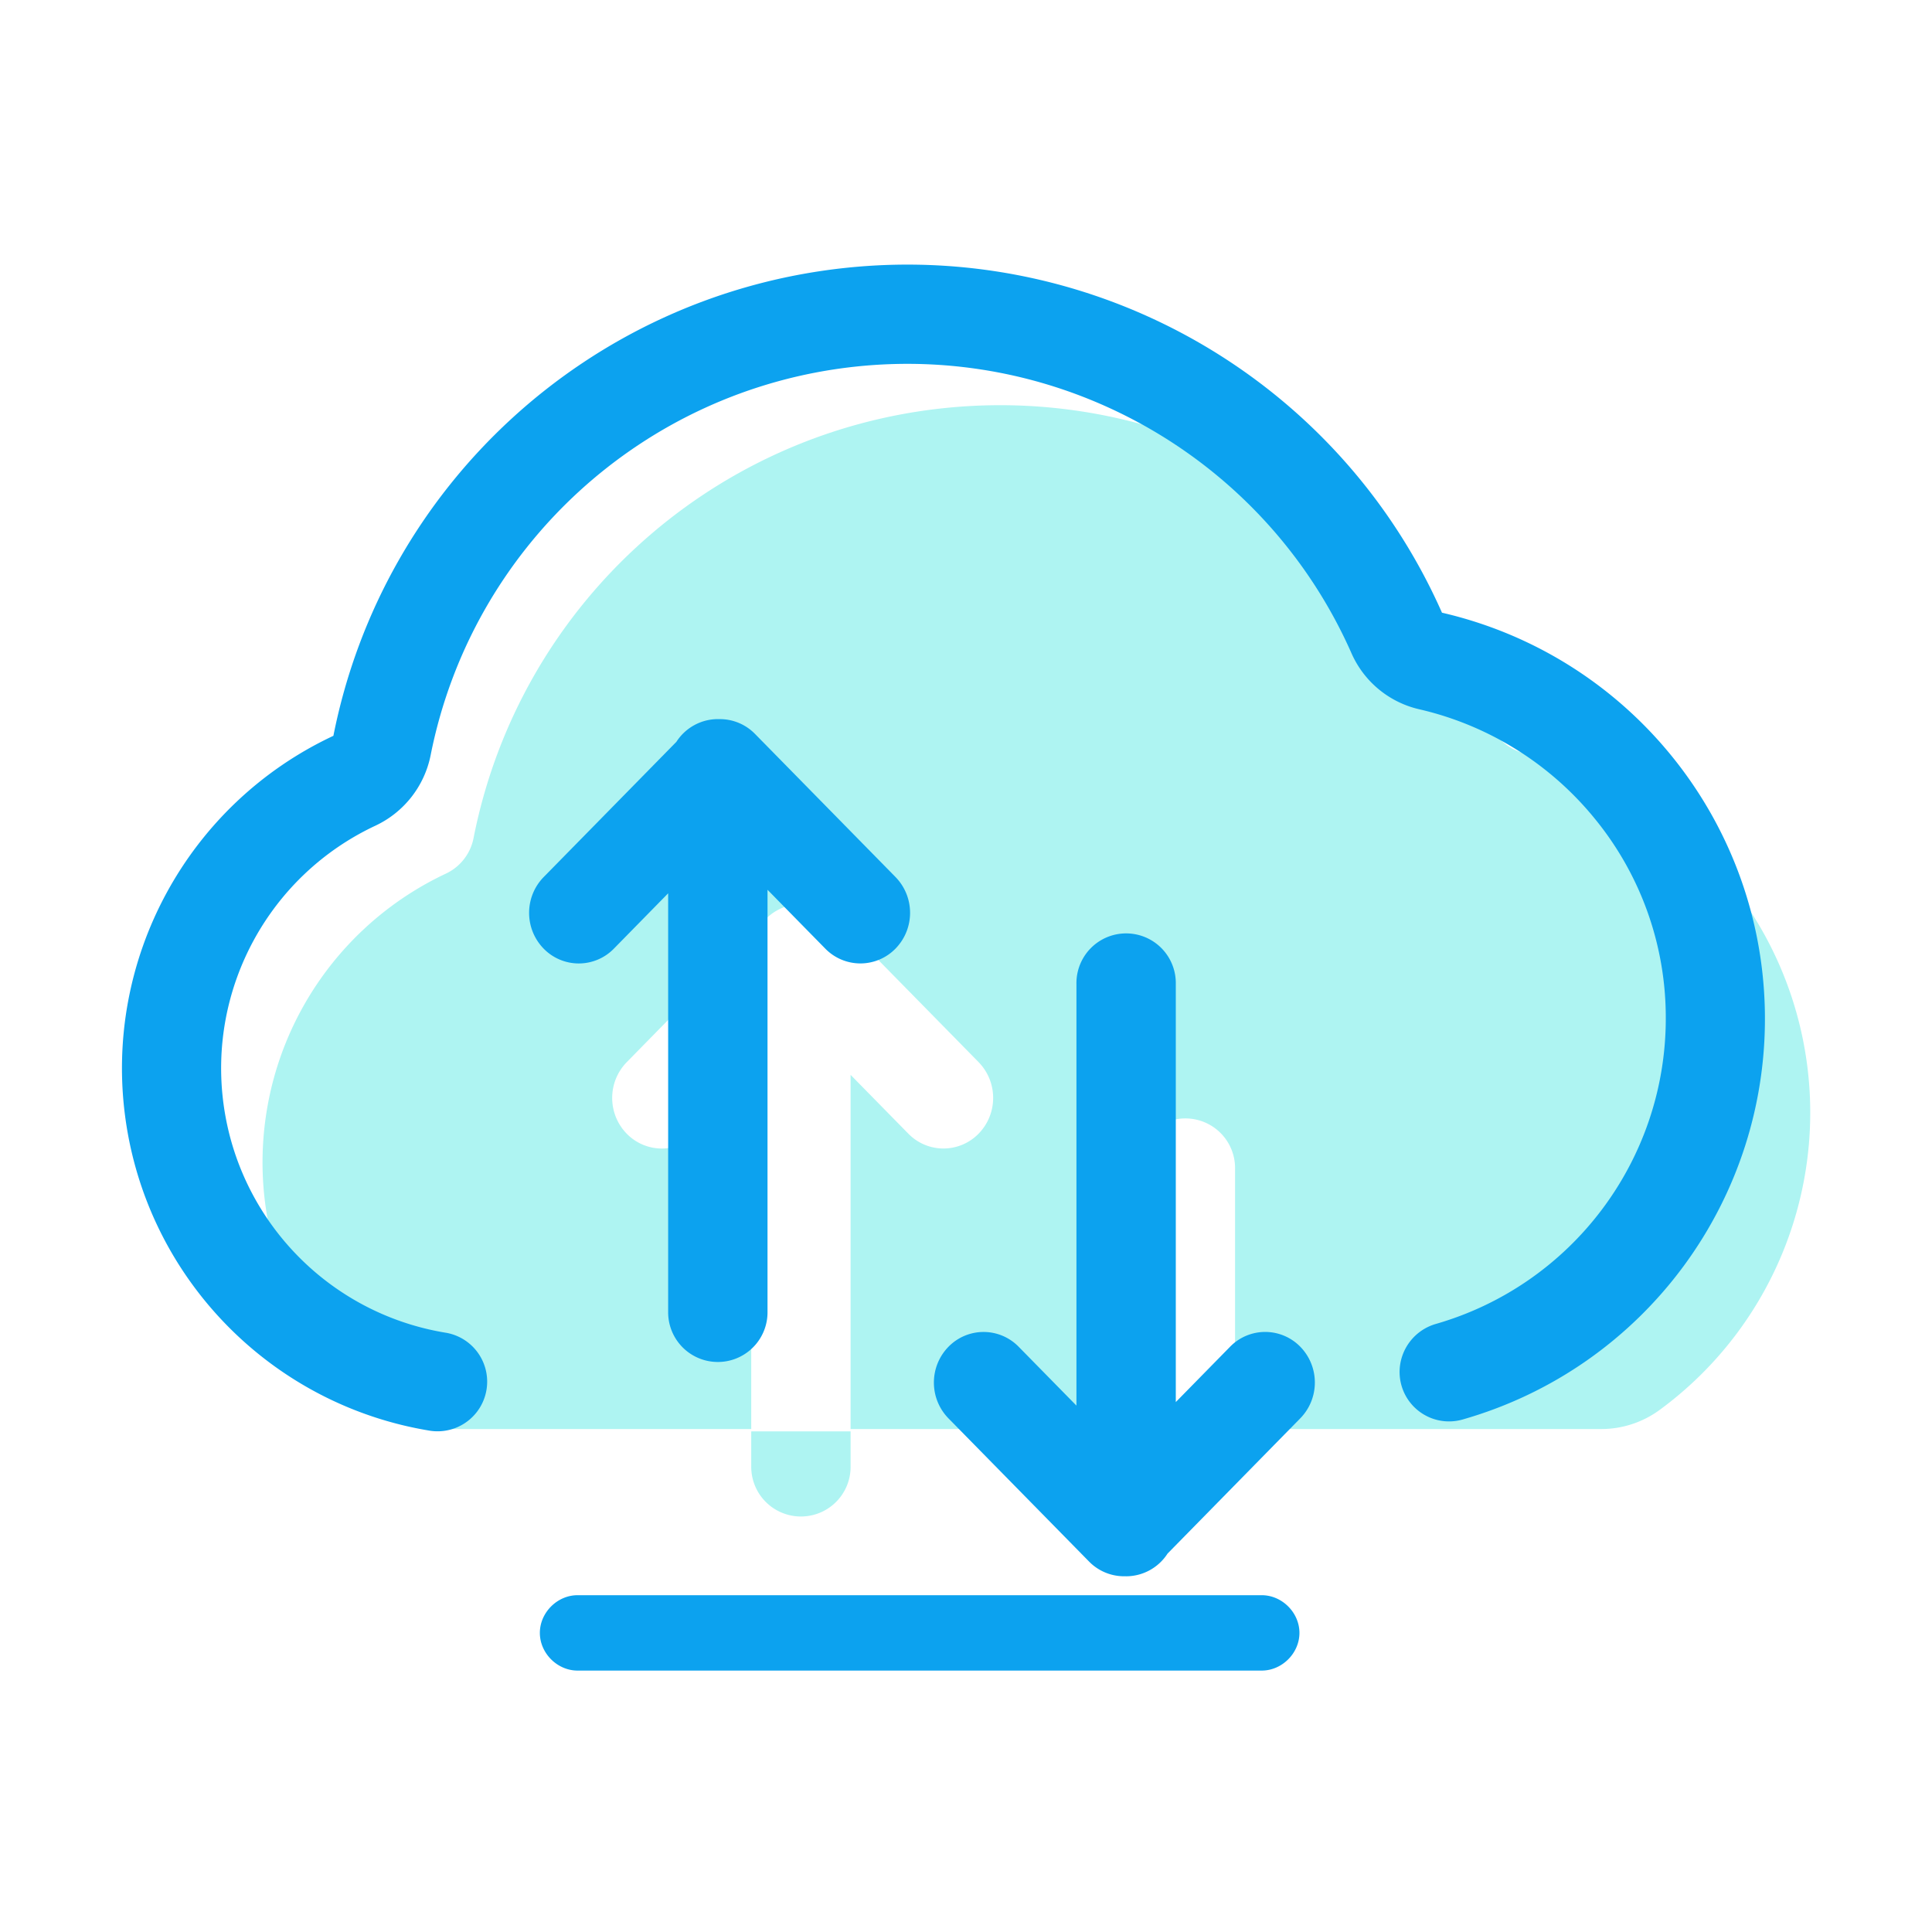 <?xml version="1.0" standalone="no"?><!DOCTYPE svg PUBLIC "-//W3C//DTD SVG 1.1//EN" "http://www.w3.org/Graphics/SVG/1.1/DTD/svg11.dtd"><svg t="1678803626750" class="icon" viewBox="0 0 1024 1024" version="1.1" xmlns="http://www.w3.org/2000/svg" p-id="10532" xmlns:xlink="http://www.w3.org/1999/xlink" width="1024" height="1024"><path d="M879.64 747.291a52.405 52.405 0 0 1-31.078 10.131h-193.95V619.629a26.328 26.328 0 0 0-13.013-23.231 26.337 26.337 0 0 0-26.632 0 26.34 26.34 0 0 0-13.013 23.231v137.793H450.836V569.698l30.605 31.176a26.002 26.002 0 0 0 37.238 0c10.284-10.551 10.284-27.373 0-37.924h0.005l-74.477-75.855a25.955 25.955 0 0 0-18.786-7.843l-0.553 0.005c-0.121 0-0.239-0.02-0.366-0.02a26.183 26.183 0 0 0-21.945 12.017l-70.384 71.731c-10.271 10.543-10.271 27.363 0.009 37.906a25.994 25.994 0 0 0 18.616 7.856 26.027 26.027 0 0 0 18.617-7.861l28.759-29.313v185.85h-165.34l0.005-0.005a52.503 52.503 0 0 1-34.06-12.485c-43.837-37.229-65.745-94.179-58.148-151.185 7.589-57.006 43.641-106.247 95.688-130.701a26.384 26.384 0 0 0 14.662-18.783c23.952-121.827 124.179-214.035 247.583-227.751 123.4-13.72 241.429 54.215 291.557 167.807a26.364 26.364 0 0 0 18.178 15.015c74.363 17.308 131.843 76.325 147.179 151.116 15.33 74.789-14.289 151.663-75.838 196.84z m-481.466 29.816a26.317 26.317 0 0 0 13.066 23.082 26.336 26.336 0 0 0 26.534 0 26.325 26.325 0 0 0 13.062-23.082v-18.451h-52.662v18.451z m0 0" fill="#AEF4F2" p-id="10533"></path><path d="M474.641 464.847l-74.474-75.852a25.997 25.997 0 0 0-18.779-7.843l-0.557 0.005c-0.122 0-0.238-0.02-0.366-0.02a26.198 26.198 0 0 0-21.944 12.017l-70.386 71.728c-10.269 10.553-10.264 27.368 0.01 37.912a25.982 25.982 0 0 0 37.233 0l28.759-29.321v221.591a26.325 26.325 0 0 0 13.024 23.207 26.334 26.334 0 0 0 39.637-23.207V471.598l30.604 31.181a25.996 25.996 0 0 0 18.616 7.858 26 26 0 0 0 18.622-7.858c10.292-10.55 10.292-27.379 0.001-37.932m28.056 286.911l74.472 75.844a25.98 25.98 0 0 0 18.782 7.854l0.557-0.01c0.122 0 0.234 0.02 0.361 0.02a26.184 26.184 0 0 0 21.945-12.015l70.385-71.731c10.271-10.551 10.271-27.356-0.005-37.907a26.002 26.002 0 0 0-18.621-7.858 25.995 25.995 0 0 0-18.616 7.858l-28.76 29.318V521.537a26.332 26.332 0 0 0-39.638-23.205 26.348 26.348 0 0 0-13.022 23.205v223.465l-30.604-31.173a25.984 25.984 0 0 0-18.621-7.858 26.006 26.006 0 0 0-18.618 7.858c-10.281 10.55-10.281 27.373 0.003 37.929" fill="#0CA2EF" p-id="10534"></path><path d="M764.275 324.74c98.217 22.688 168.616 108.985 171.11 209.756 2.495 100.768-63.541 190.449-160.509 217.967a26.206 26.206 0 0 1-33.064-25.412 26.568 26.568 0 0 1 19.485-25.411c71.967-20.871 121.52-86.748 121.603-161.683a166.38 166.38 0 0 0-37.18-105.49 168.9 168.9 0 0 0-93.204-58.471 52.006 52.006 0 0 1-36.081-29.492c-45.31-102.814-152.054-164.378-263.744-152.107-111.679 12.271-202.511 95.542-224.417 205.741a52.651 52.651 0 0 1-29.262 37.477c-56.323 26.363-88.938 86.304-80.484 147.915 8.449 61.608 56.001 110.551 117.341 120.779a26.295 26.295 0 0 1 20.535 16.428 26.303 26.303 0 0 1-3.954 26.004 26.302 26.302 0 0 1-24.498 9.581c-84.228-13.74-149.678-80.745-161.441-165.271-11.759-84.523 32.918-166.848 110.196-203.056 26.294-132.624 135.502-232.914 269.883-247.841 134.382-14.921 262.935 58.959 317.686 182.581M688.73 865.467c0-10.761-9.225-19.976-19.978-19.976H306.117c-10.752 0-19.979 9.215-19.979 19.976 0 10.756 9.227 19.976 19.979 19.976h362.636c10.753-0.001 19.977-9.22 19.977-19.976z m0 0" fill="#0CA2EF" p-id="10535"></path></svg>